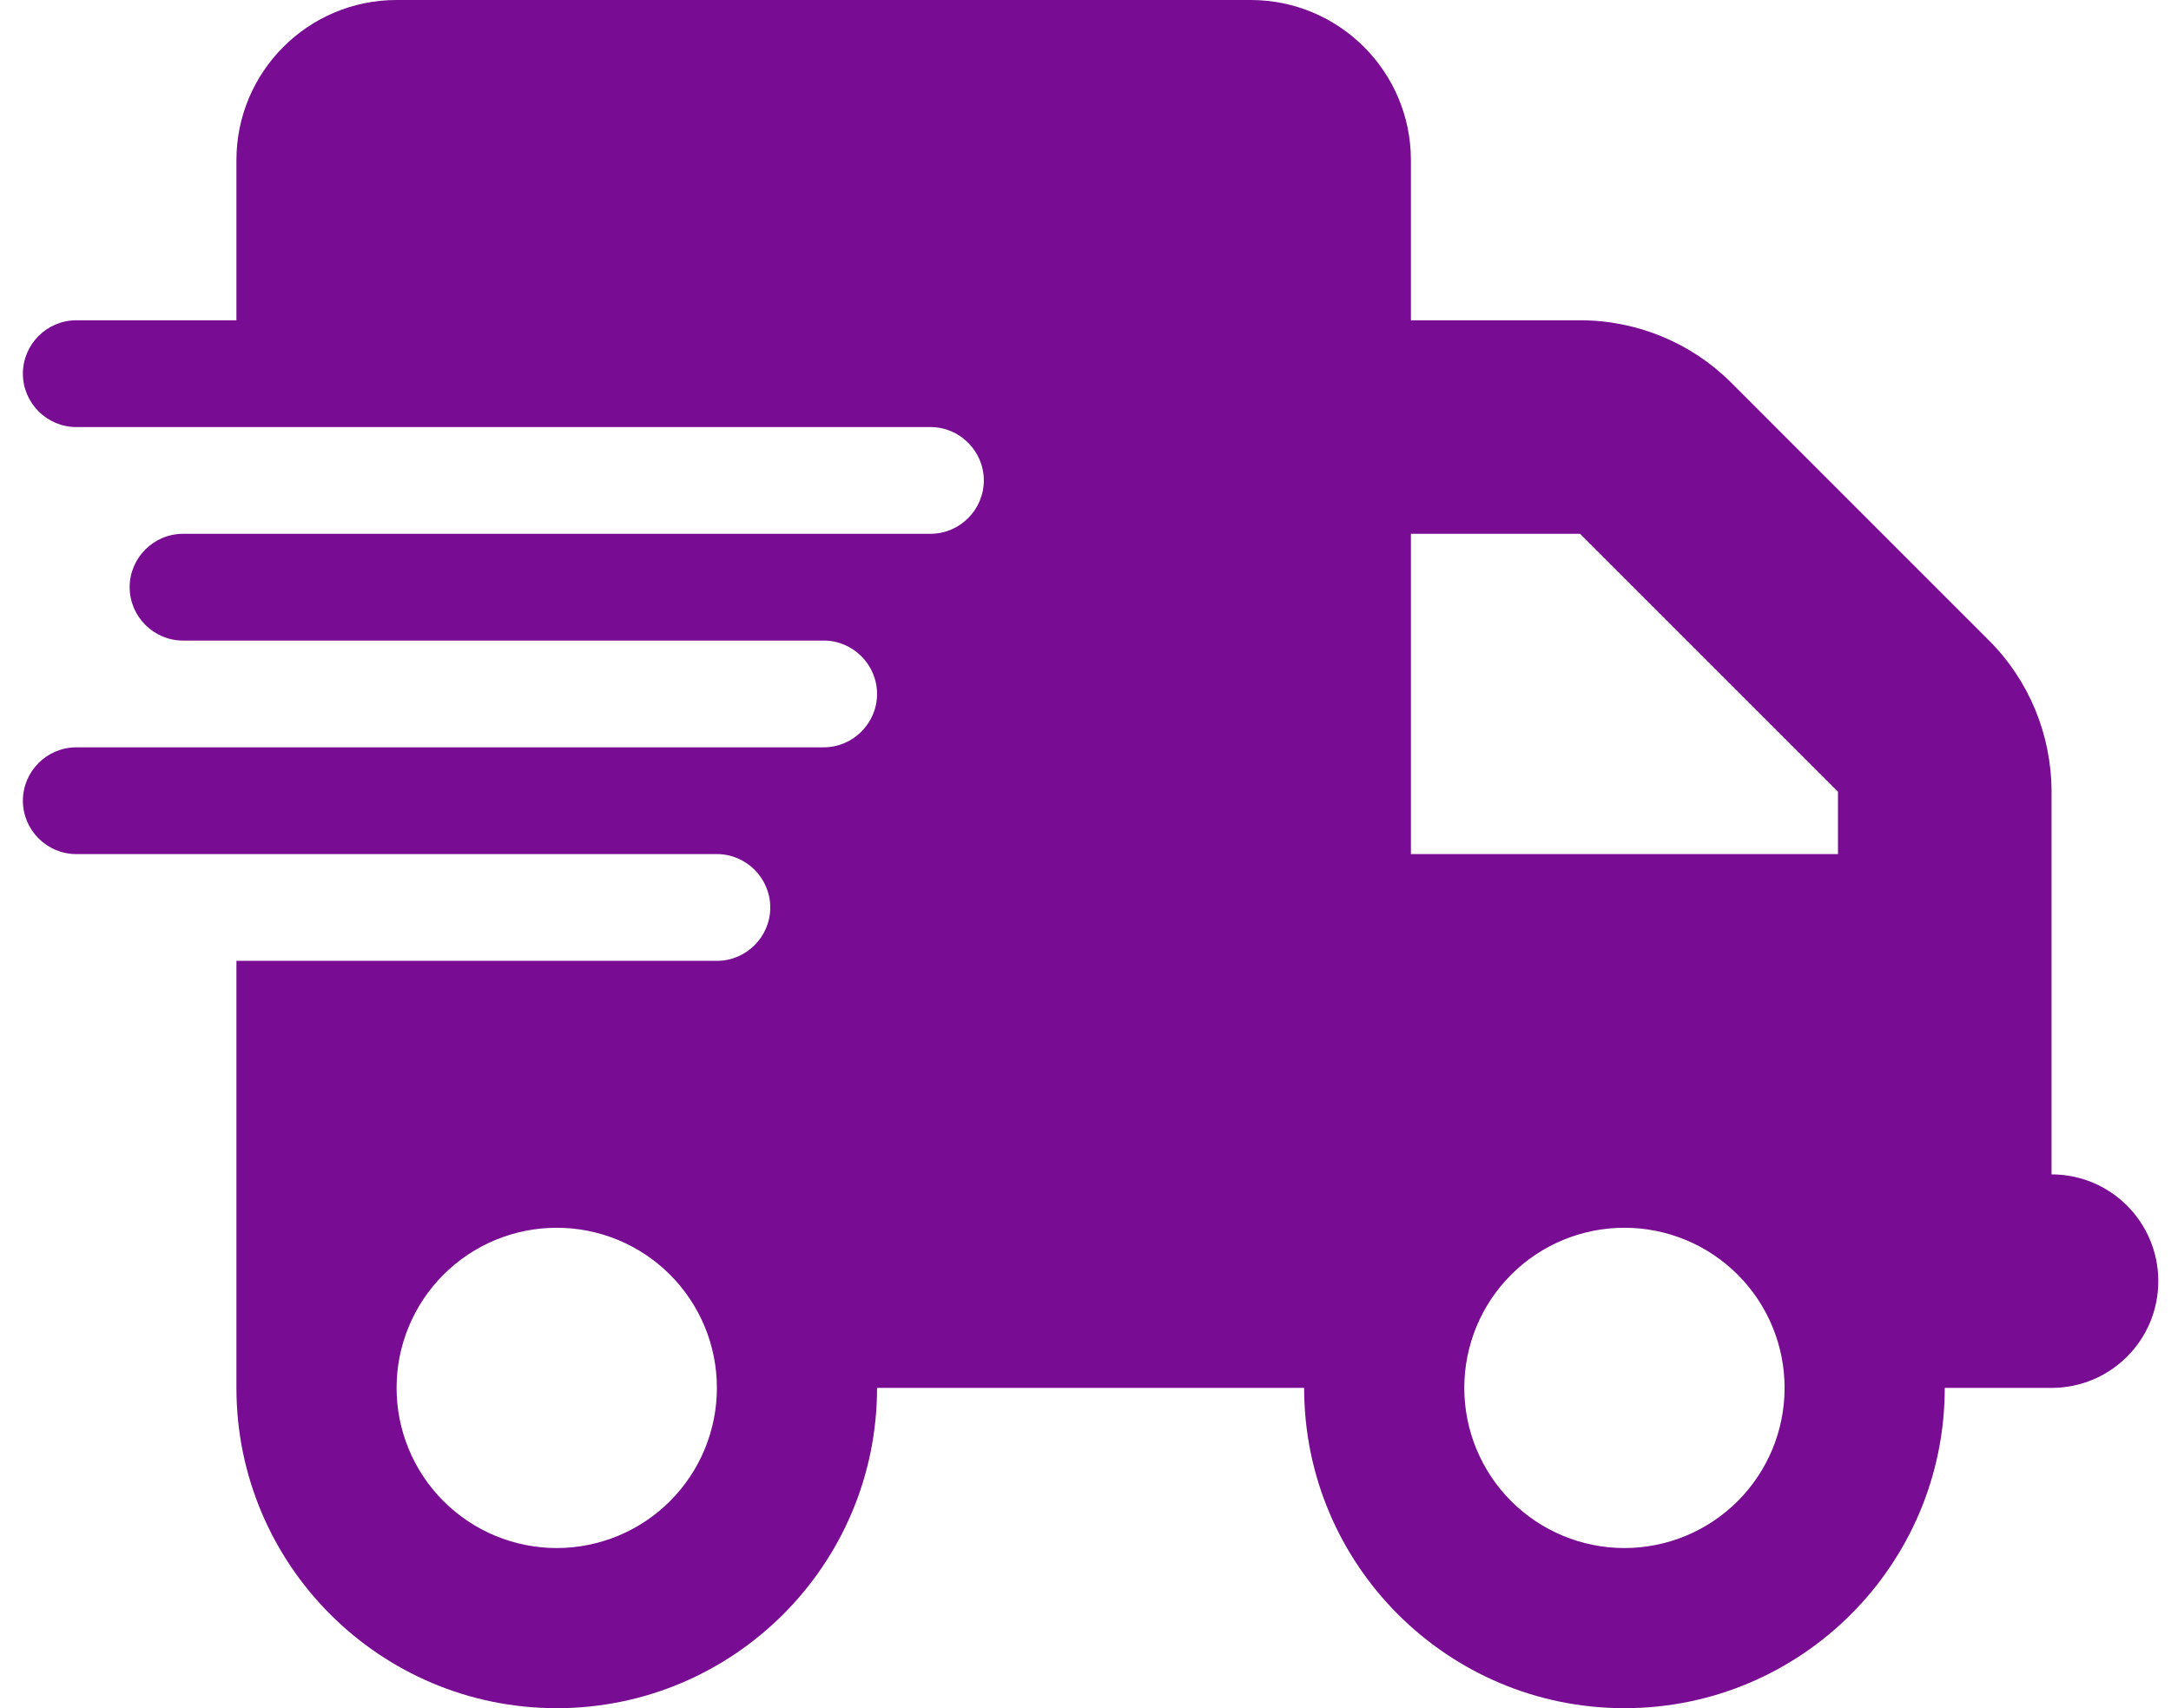<svg width="61" height="48" viewBox="0 0 61 48" fill="none" xmlns="http://www.w3.org/2000/svg">
<g clip-path="url(#clip0_652_5111)">
<path d="M11.143 0C8.658 0 6.643 2.016 6.643 4.5V9H2.143C1.318 9 0.643 9.675 0.643 10.5C0.643 11.325 1.318 12 2.143 12H26.143C26.968 12 27.643 12.675 27.643 13.5C27.643 14.325 26.968 15 26.143 15H5.143C4.318 15 3.643 15.675 3.643 16.5C3.643 17.325 4.318 18 5.143 18H23.143C23.968 18 24.643 18.675 24.643 19.5C24.643 20.325 23.968 21 23.143 21H2.143C1.318 21 0.643 21.675 0.643 22.5C0.643 23.325 1.318 24 2.143 24H20.143C20.968 24 21.643 24.675 21.643 25.5C21.643 26.325 20.968 27 20.143 27H6.643V39C6.643 43.969 10.674 48 15.643 48C20.611 48 24.643 43.969 24.643 39H36.643C36.643 43.969 40.674 48 45.643 48C50.611 48 54.643 43.969 54.643 39H57.643C59.302 39 60.643 37.659 60.643 36C60.643 34.341 59.302 33 57.643 33V22.247C57.643 20.653 57.014 19.125 55.889 18L48.643 10.753C47.518 9.628 45.989 9 44.396 9H39.643V4.5C39.643 2.016 37.627 0 35.143 0H11.143ZM51.643 22.247V24H39.643V15H44.396L51.643 22.247ZM15.643 34.5C16.836 34.5 17.981 34.974 18.825 35.818C19.669 36.662 20.143 37.806 20.143 39C20.143 40.194 19.669 41.338 18.825 42.182C17.981 43.026 16.836 43.5 15.643 43.5C14.449 43.5 13.305 43.026 12.461 42.182C11.617 41.338 11.143 40.194 11.143 39C11.143 37.806 11.617 36.662 12.461 35.818C13.305 34.974 14.449 34.5 15.643 34.5ZM41.143 39C41.143 37.806 41.617 36.662 42.461 35.818C43.304 34.974 44.449 34.5 45.643 34.5C46.836 34.5 47.981 34.974 48.825 35.818C49.669 36.662 50.143 37.806 50.143 39C50.143 40.194 49.669 41.338 48.825 42.182C47.981 43.026 46.836 43.5 45.643 43.5C44.449 43.5 43.304 43.026 42.461 42.182C41.617 41.338 41.143 40.194 41.143 39Z" fill="#780C92"/>
</g>
<defs>
<clipPath id="clip0_652_5111">
<rect width="60" height="48" fill="white" transform="translate(0.643)"/>
</clipPath>
</defs>
</svg>
